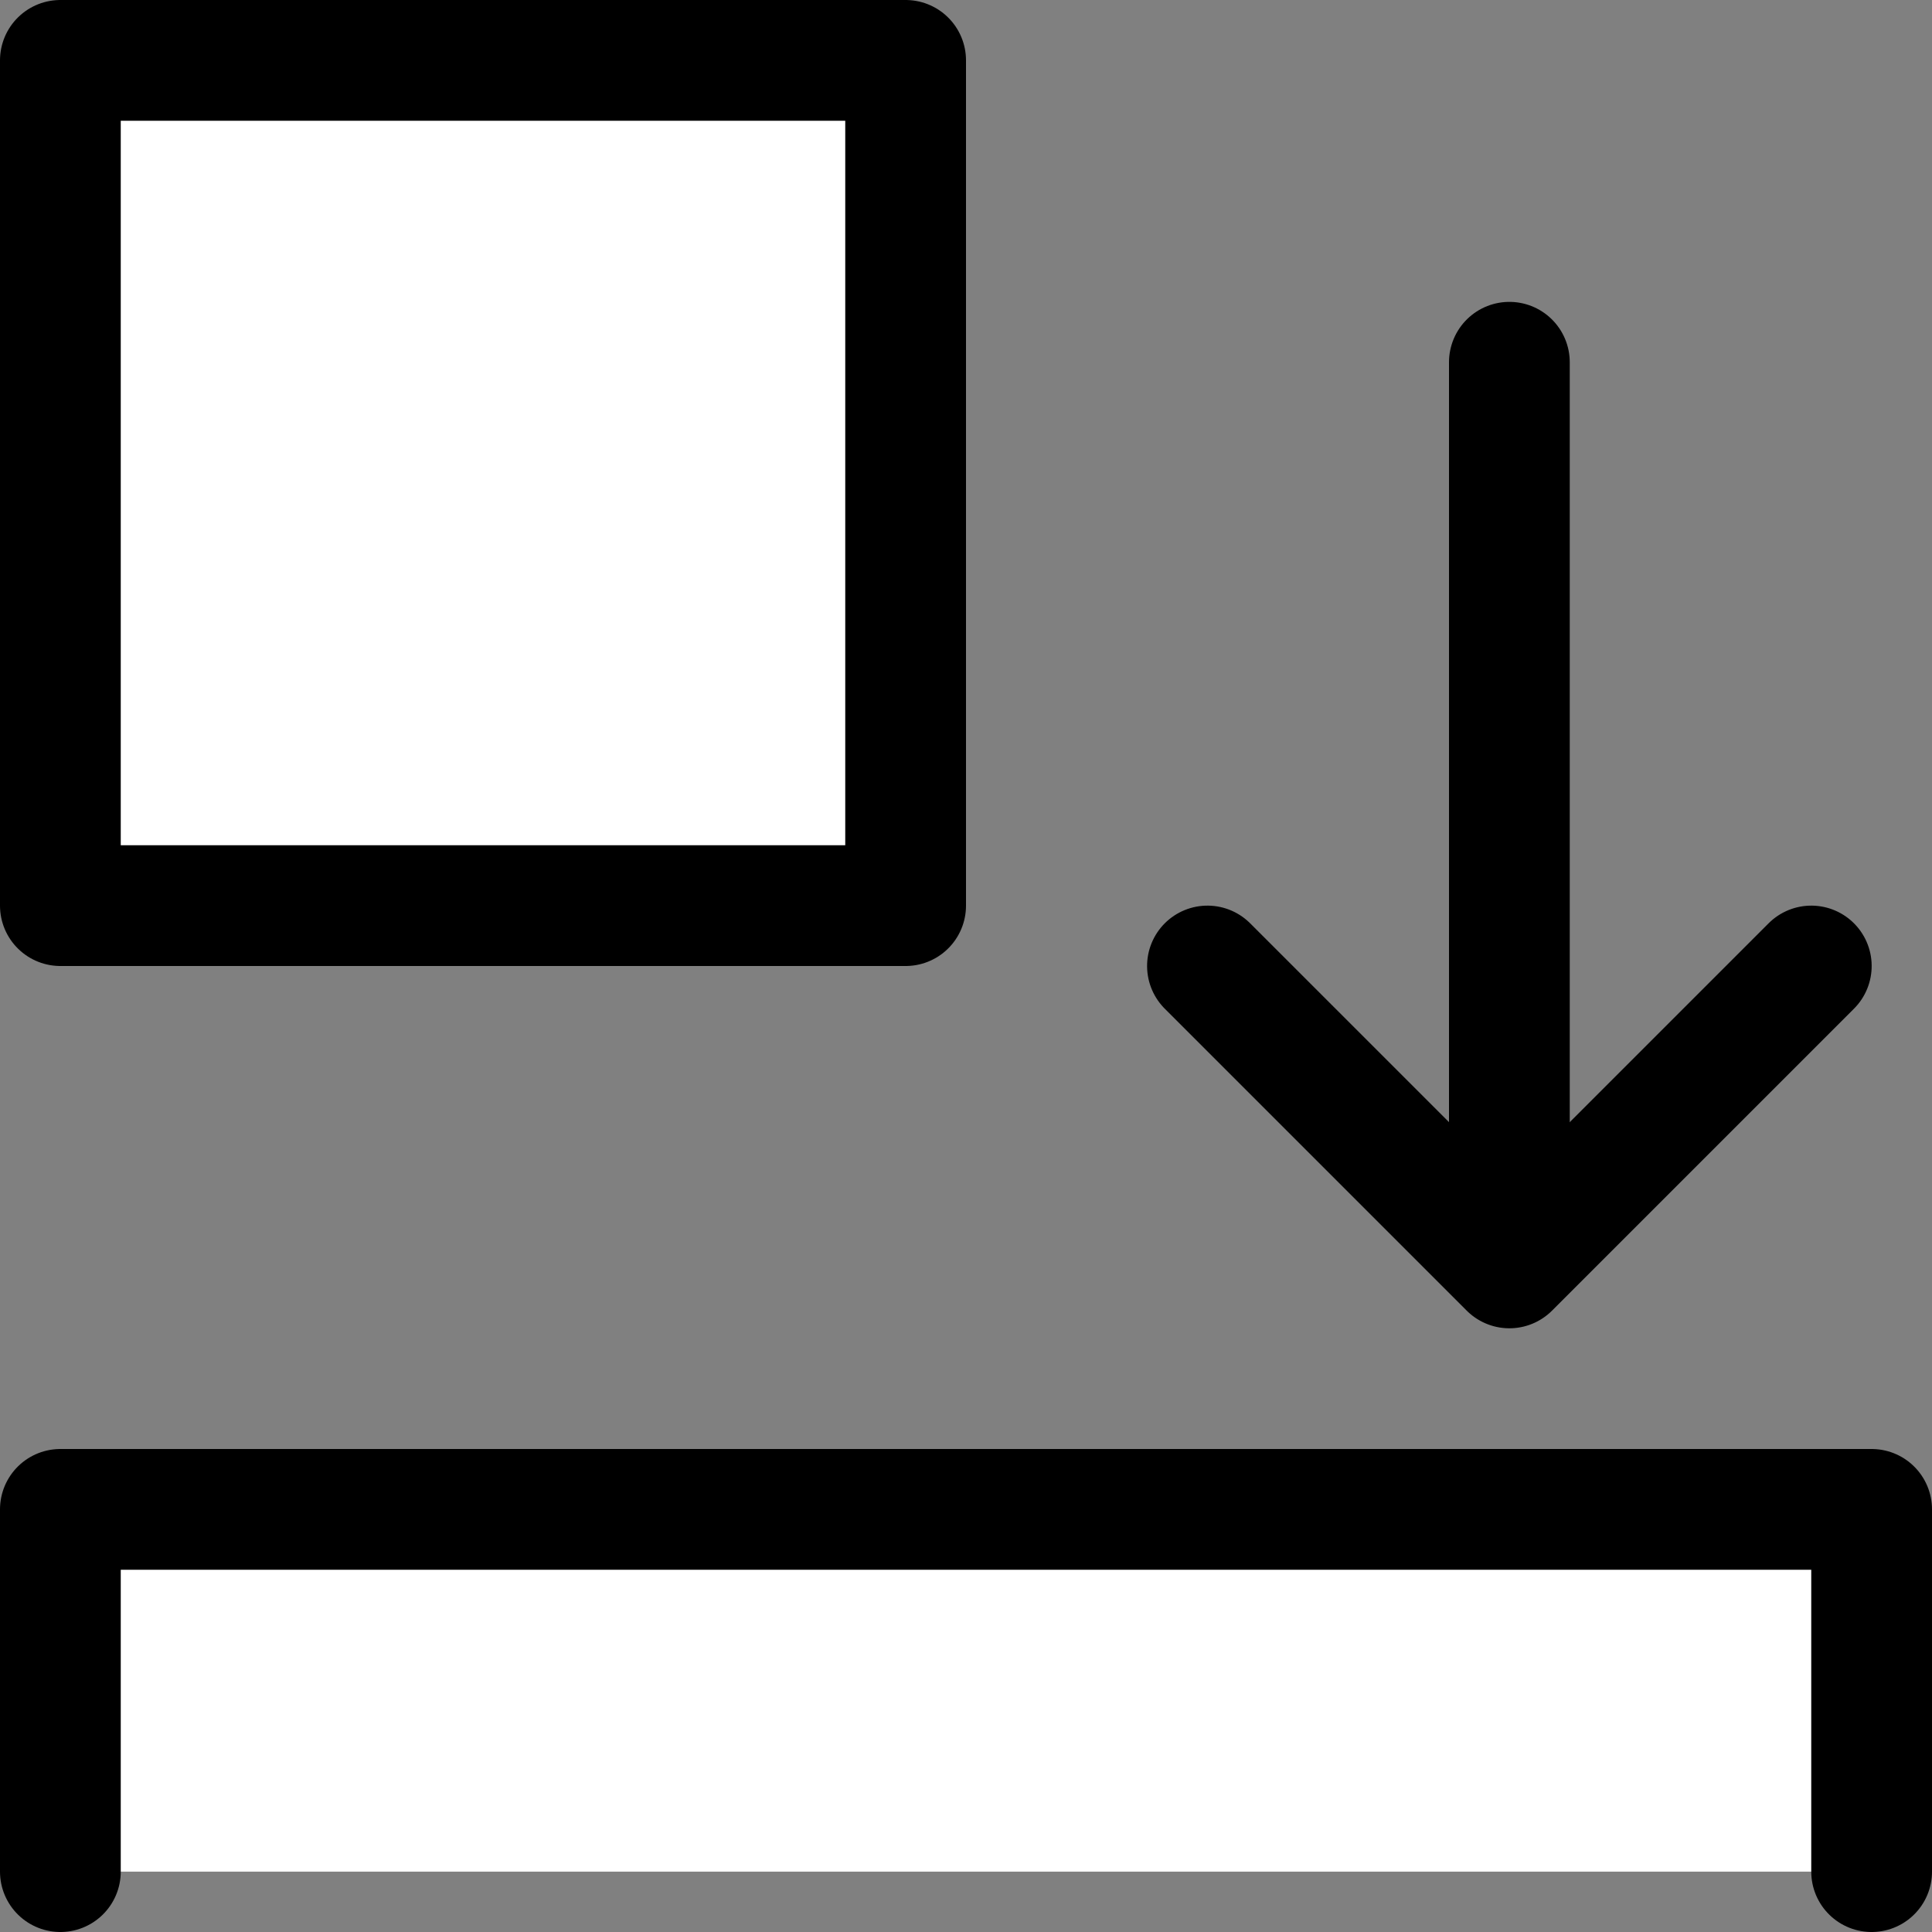 <?xml version="1.0" encoding="UTF-8"?>
<svg width="16px" height="16px" viewBox="0 0 16 16" version="1.1" xmlns="http://www.w3.org/2000/svg" xmlns:xlink="http://www.w3.org/1999/xlink">
    <rect x="0" y="0" width="16" height="16" fill="#808080" stroke="none"/>
    <title>meubles/furniture-reset-elevation</title>
    <g id="meubles/furniture-reset-elevation" stroke="none" stroke-width="1" fill="none" fill-rule="evenodd">
        <g id="Group" fill="#DDDDDD" fill-rule="nonzero" opacity="0">
            <g id="Rectangle-Copy-25">
                <rect x="0" y="0" width="16" height="16"></rect>
            </g>
        </g>
        <polyline id="Path-5" stroke="#000000" fill="#FFFFFF" fill-rule="nonzero" stroke-linecap="round" stroke-linejoin="round" points="15.5 15.5 15.5 12.5 0.5 12.5 0.5 15.5"></polyline>
        <polygon id="Rectangle" stroke="#000000" fill="#FFFFFF" fill-rule="nonzero" stroke-linecap="round" stroke-linejoin="round" points="0.5 0.5 7.5 0.5 7.5 7.5 0.5 7.5"></polygon>
        <g id="Group" transform="translate(10, 3)" fill-rule="nonzero" stroke="#000000" stroke-linecap="round" stroke-linejoin="round">
            <g id="fleche-bas">
                <line x1="2.5" y1="-7.81597009e-14" x2="2.5" y2="7" id="Path-2-Copy-5" transform="translate(2.5, 3.5) rotate(-180) translate(-2.5, -3.5) "></line>
                <path d="M4.268,3.232 L4.268,6.768 C1.911,6.768 0.732,6.768 0.732,6.768" id="Rectangle-Copy-53" transform="translate(2.5, 5) rotate(-315) translate(-2.5, -5) "></path>
            </g>
        </g>
    </g>
</svg>